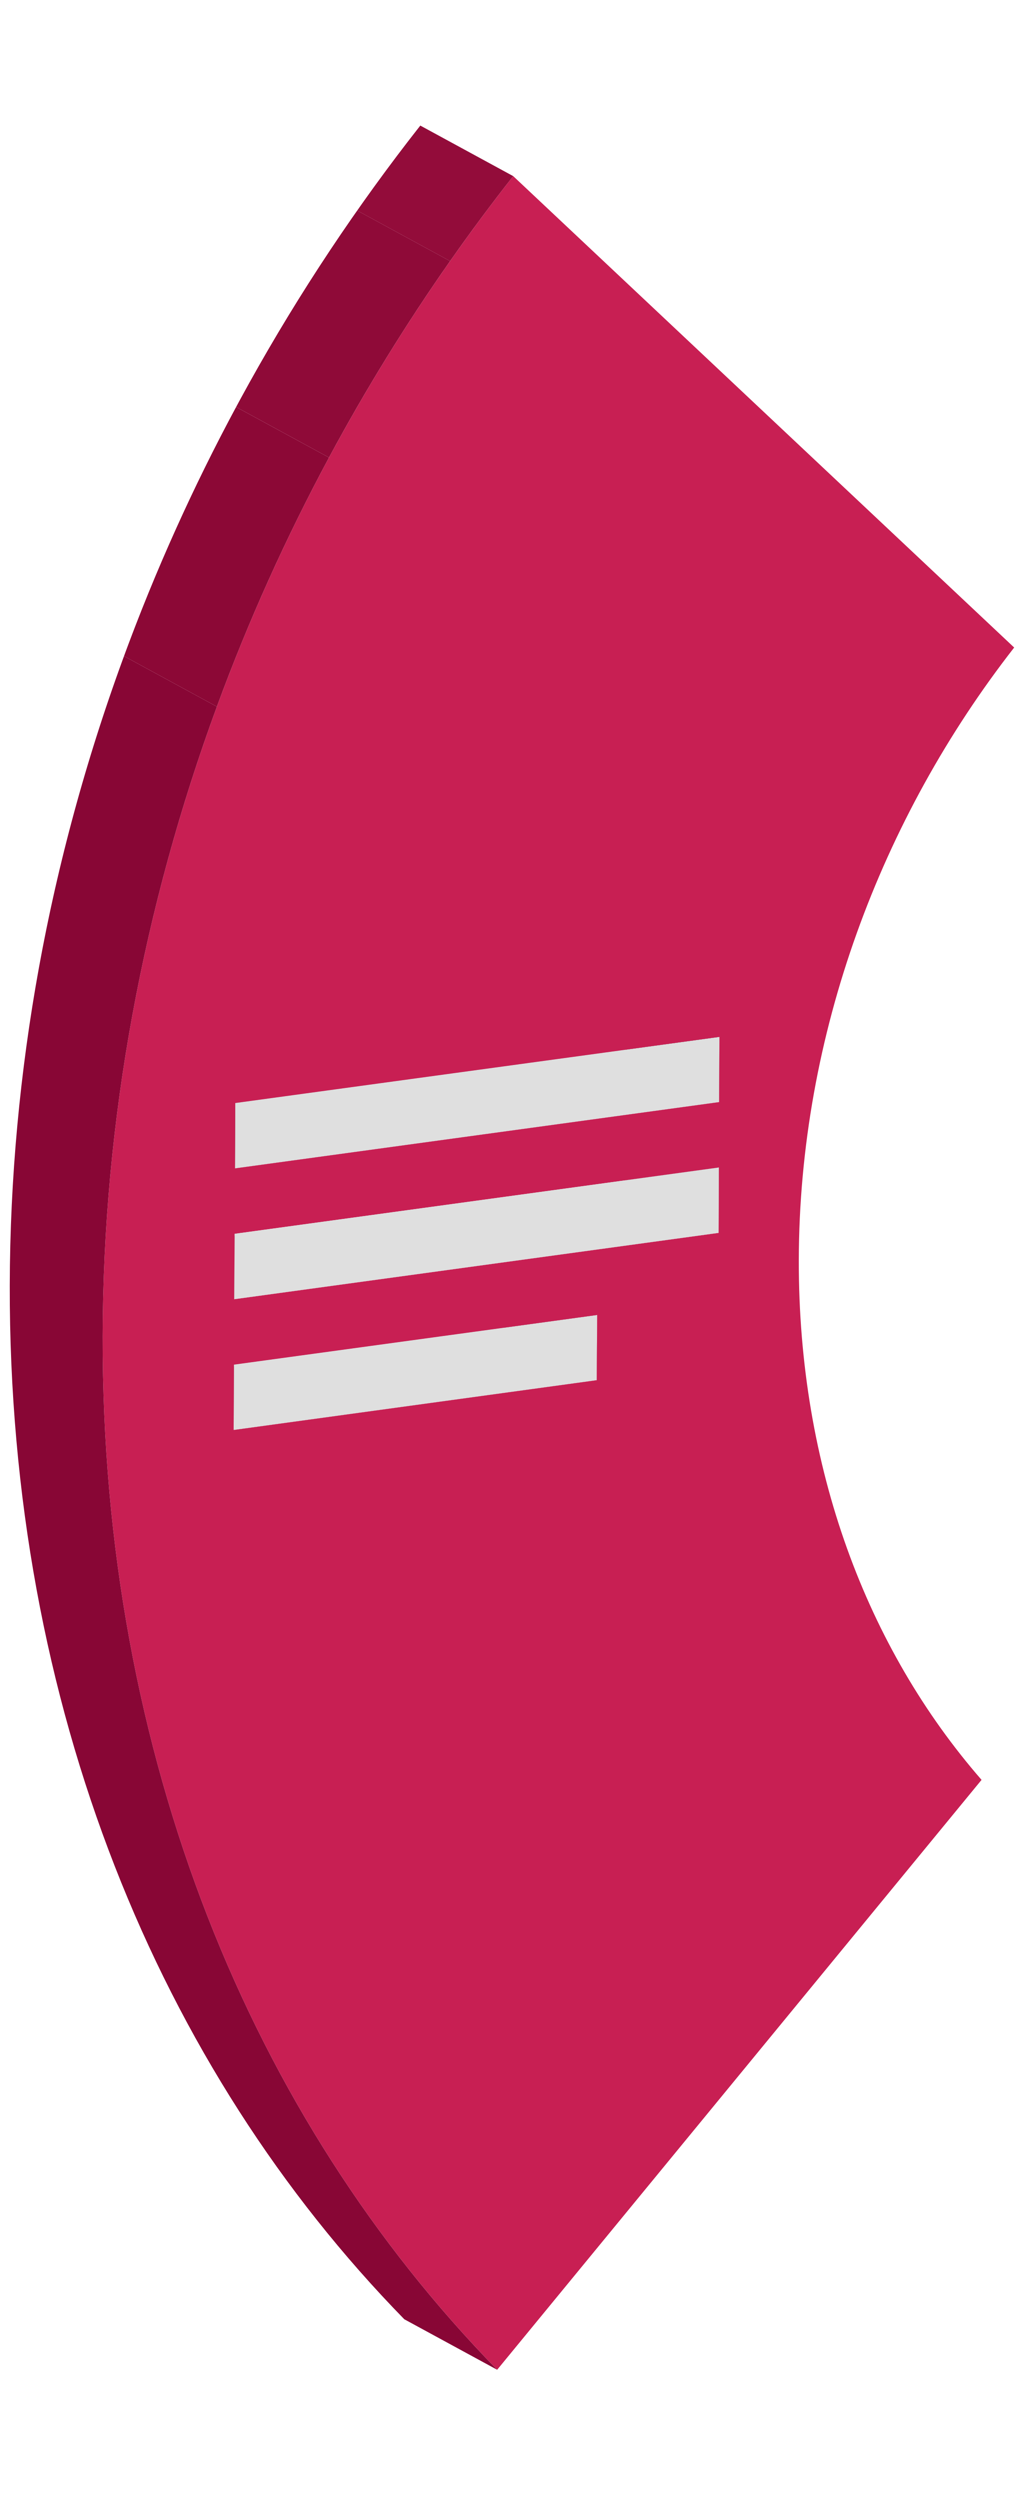 <?xml version="1.0" encoding="utf-8"?>
<!-- Generator: Adobe Illustrator 16.0.0, SVG Export Plug-In . SVG Version: 6.00 Build 0)  -->
<!DOCTYPE svg PUBLIC "-//W3C//DTD SVG 1.1//EN" "http://www.w3.org/Graphics/SVG/1.1/DTD/svg11.dtd">
<svg version="1.1" id="Layer_1" xmlns="http://www.w3.org/2000/svg" xmlns:xlink="http://www.w3.org/1999/xlink" x="0px" y="0px"
	 width="50.21px" height="122.68px" viewBox="0 0 50.21 122.68" enable-background="new 0 0 50.21 122.68" xml:space="preserve">
<g>
	<g>
		<g enable-background="new    ">
			<g>
				<polygon fill="#870534" points="35.269,60.497 30.71,58.017 30.724,54.808 35.282,57.288 				"/>
			</g>
			<g>
				<polygon fill="#870534" points="29.289,67.726 24.73,65.246 24.753,62.044 29.312,64.524 				"/>
			</g>
			<g>
				<polygon fill="#870534" points="35.296,54.08 30.737,51.6 30.752,48.399 35.311,50.879 				"/>
			</g>
			<g>
				<polygon fill="#AA1646" points="11.467,70.169 6.908,67.69 24.73,65.246 29.289,67.726 				"/>
			</g>
			<g>
				<polygon fill="#B4B4B4" points="11.481,66.961 6.922,64.481 24.753,62.044 29.312,64.524 				"/>
			</g>
			<g>
				<polygon fill="#828282" points="11.467,70.169 6.908,67.69 6.922,64.481 11.481,66.961 				"/>
			</g>
			<g>
				<polygon fill="#DFDFDF" points="11.481,66.961 29.312,64.524 29.289,67.726 11.467,70.169 				"/>
			</g>
			<g>
				<polygon fill="#AA1646" points="11.495,63.752 6.936,61.272 30.71,58.017 35.269,60.497 				"/>
			</g>
			<g>
				<polygon fill="#828282" points="11.495,63.752 6.936,61.272 6.958,58.062 11.518,60.542 				"/>
			</g>
			<g>
				<polygon fill="#B4B4B4" points="11.518,60.542 6.958,58.062 30.724,54.808 35.282,57.288 				"/>
			</g>
			<g>
				<polygon fill="#AA1646" points="11.531,57.333 6.972,54.853 30.737,51.6 35.296,54.08 				"/>
			</g>
			<g>
				<polygon fill="#DFDFDF" points="11.545,54.125 35.311,50.879 35.296,54.08 11.531,57.333 				"/>
			</g>
			<g>
				<polygon fill="#B4B4B4" points="11.545,54.125 6.986,51.645 30.752,48.399 35.311,50.879 				"/>
			</g>
			<g>
				<polygon fill="#828282" points="11.531,57.333 6.972,54.853 6.986,51.645 11.545,54.125 				"/>
			</g>
			<g>
				<path fill="#C81F53" d="M49.777,31.774c-6.535,8.378-10.551,18.996-10.571,30.062c-0.02,10.194,3.352,19.047,8.97,25.501
					l-23.774,28.945C12.356,103.956,4.999,86.214,5.038,65.568c0.039-20.977,7.708-41.097,20.15-56.927L49.777,31.774z
					 M35.269,60.497l0.014-3.209l-23.765,3.254l-0.022,3.21L35.269,60.497 M35.296,54.08l0.015-3.201l-23.765,3.246l-0.014,3.208
					L35.296,54.08 M29.289,67.726l0.022-3.202l-17.83,2.438l-0.014,3.208L29.289,67.726"/>
			</g>
			<g>
				<polygon fill="#DFDFDF" points="11.518,60.542 35.282,57.288 35.269,60.497 11.495,63.752 				"/>
			</g>
			<g enable-background="new    ">
				<defs>
					<path id="SVGID_1_" enable-background="new    " d="M24.402,116.283l-4.559-2.479C7.797,101.476,0.44,83.735,0.479,63.087
						c0.04-20.976,7.708-41.096,20.15-56.926l4.559,2.48c-12.442,15.83-20.111,35.95-20.15,56.927
						C4.999,86.214,12.356,103.956,24.402,116.283z"/>
				</defs>
				<clipPath id="SVGID_2_">
					<use xlink:href="#SVGID_1_"  overflow="visible"/>
				</clipPath>
				<g clip-path="url(#SVGID_2_)" enable-background="new    ">
					<path fill="#880635" d="M24.402,116.283l-4.559-2.479C7.797,101.476,0.44,83.735,0.479,63.087
						c0.02-10.669,2.014-21.117,5.606-30.892l4.559,2.48C7.052,44.45,5.058,54.898,5.038,65.568
						C4.999,86.214,12.356,103.956,24.402,116.283"/>
					<path fill="#8C0836" d="M10.644,34.675l-4.559-2.48c1.548-4.211,3.393-8.298,5.503-12.224l4.559,2.48
						C14.036,26.377,12.191,30.464,10.644,34.675"/>
					<path fill="#8F0A38" d="M16.147,22.451l-4.559-2.48c1.794-3.337,3.782-6.558,5.943-9.64l4.559,2.48
						C19.929,15.894,17.941,19.114,16.147,22.451"/>
					<path fill="#930C3A" d="M22.09,12.812l-4.559-2.48c0.996-1.42,2.029-2.812,3.098-4.17l4.559,2.48
						C24.12,10,23.086,11.391,22.09,12.812"/>
				</g>
			</g>
		</g>
	</g>
</g>
<g>
</g>
<g>
</g>
<g>
</g>
<g>
</g>
<g>
</g>
<g>
</g>
</svg>
